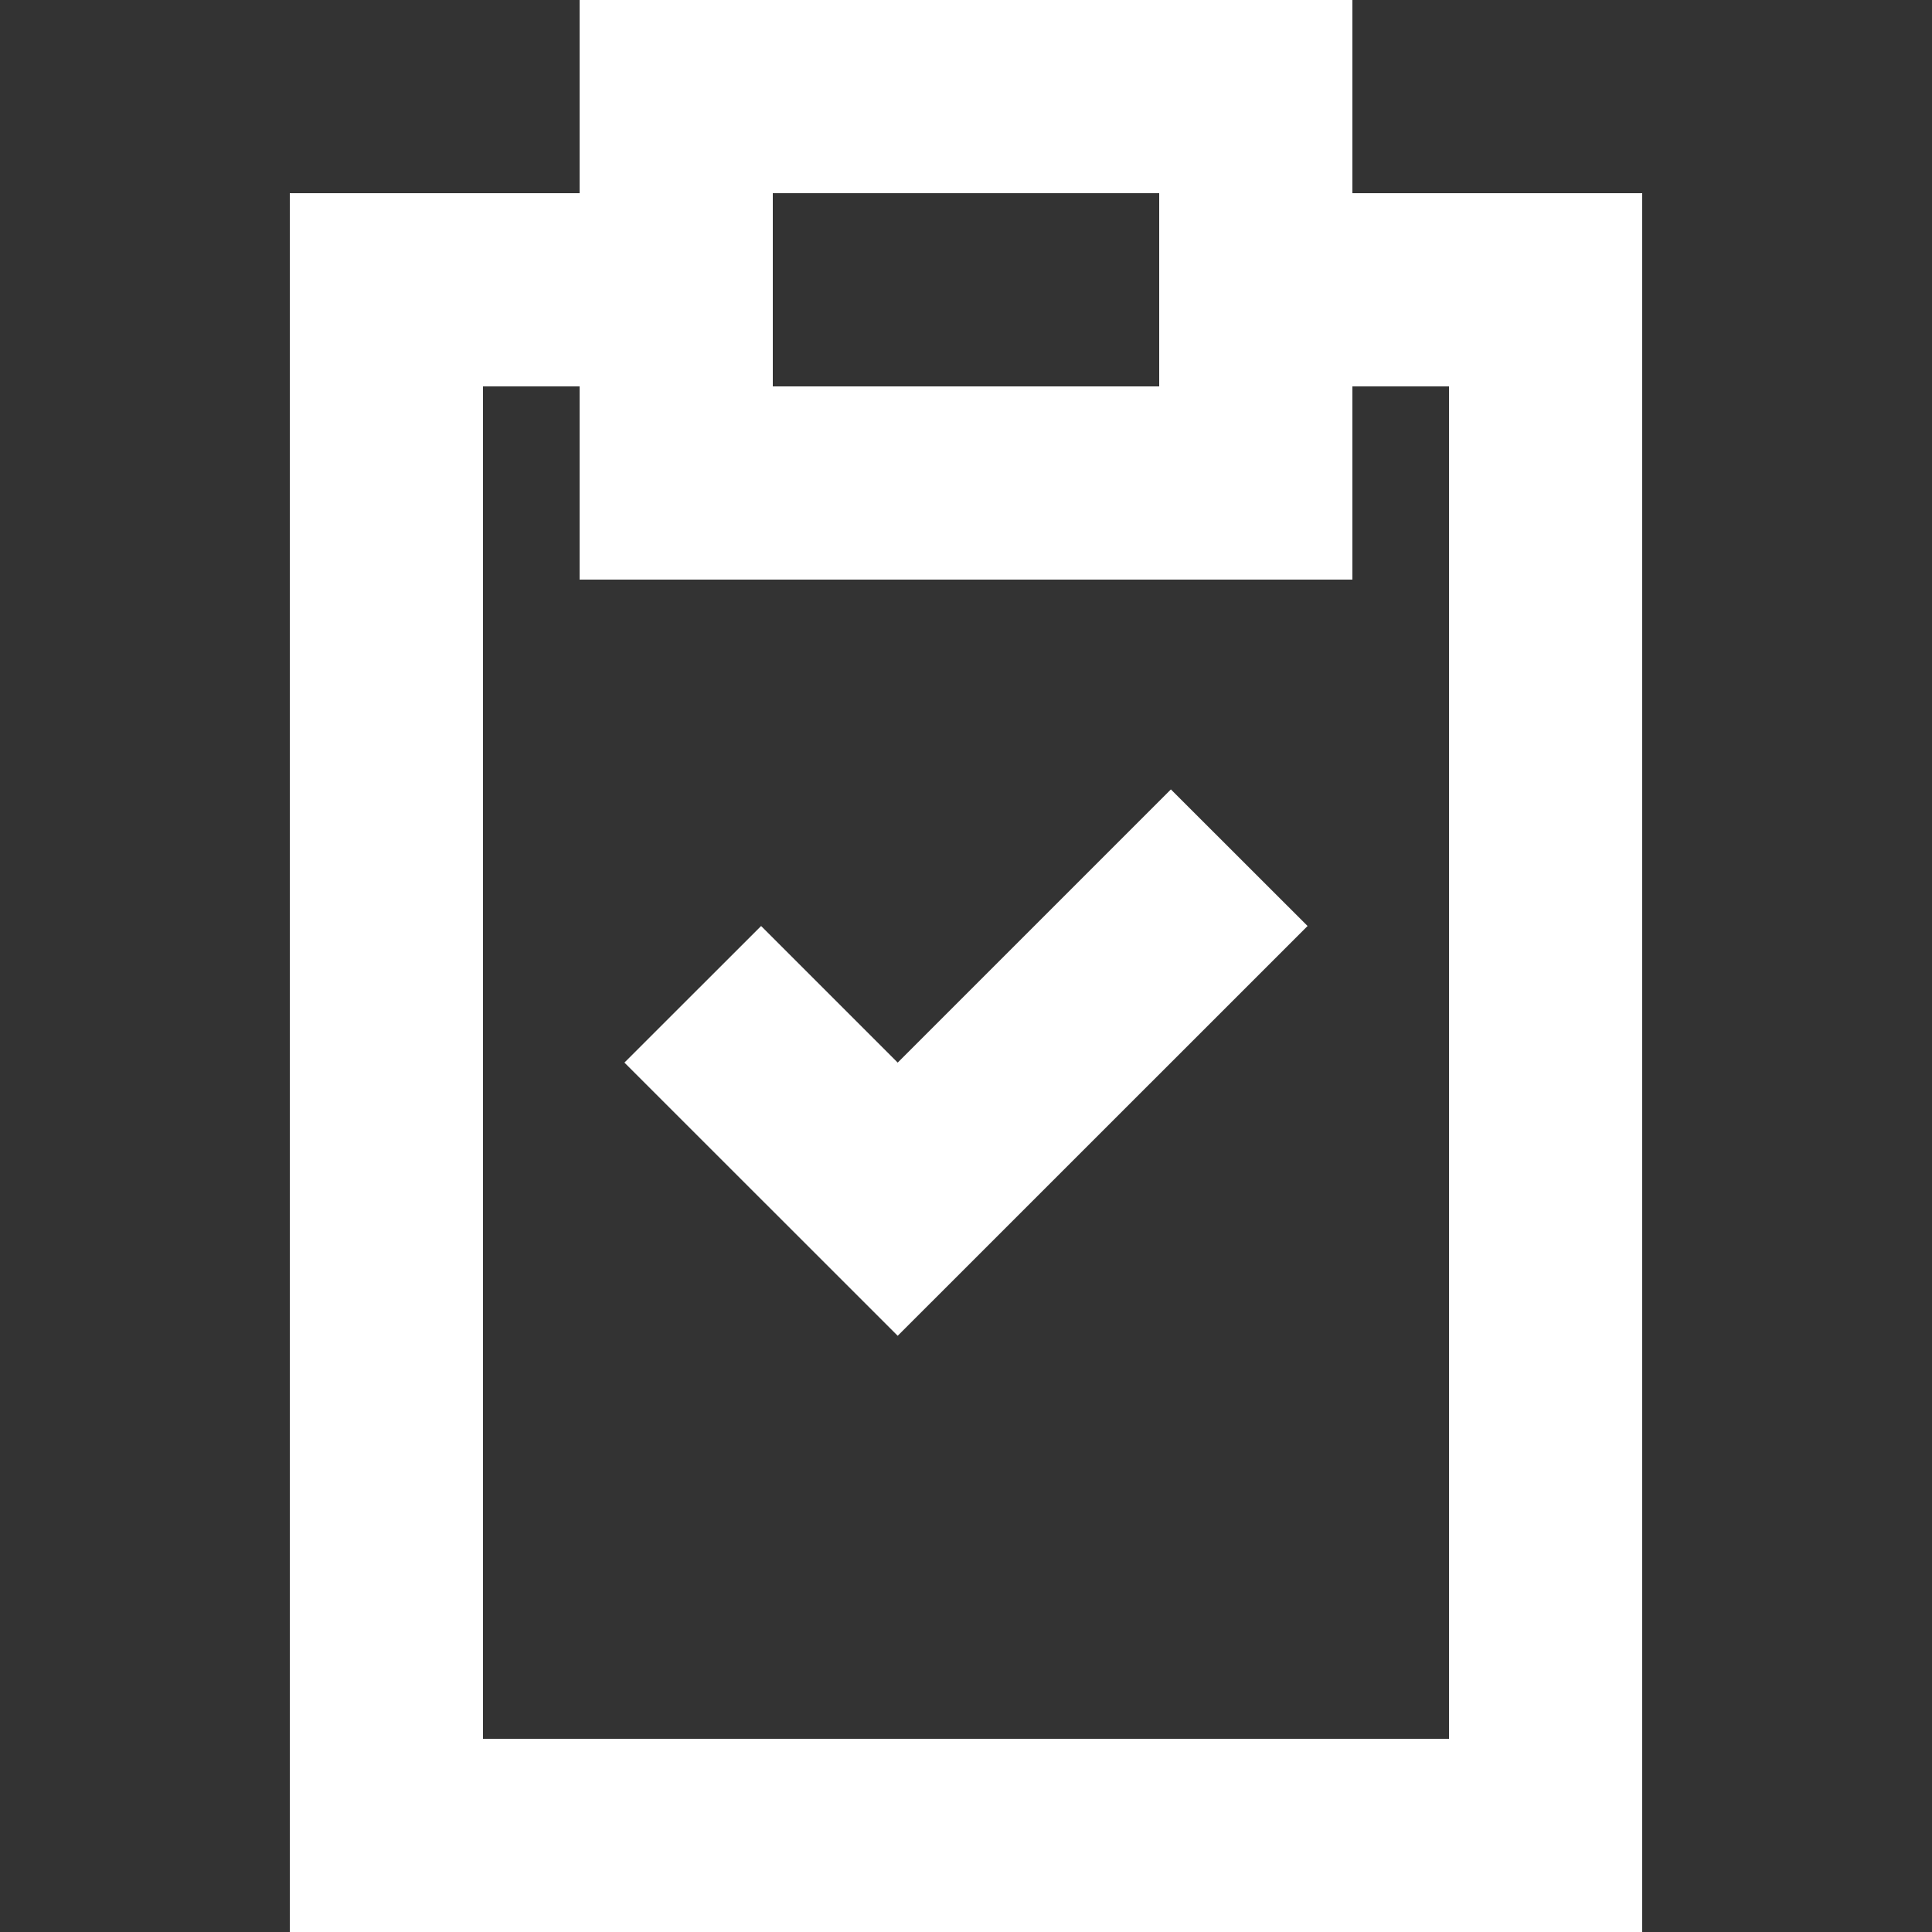 <?xml version="1.0" encoding="UTF-8" standalone="no"?>
<!-- Uploaded to: SVG Repo, www.svgrepo.com, Generator: SVG Repo Mixer Tools -->
<svg width="800px" height="800px" viewBox="-3 0 20 20" version="1.1" xmlns="http://www.w3.org/2000/svg" xmlns:xlink="http://www.w3.org/1999/xlink">
    
    <rect x="-3" y="0" width="20" height="20" fill="#333333" stroke="none"/>
    
    <title>fileboard_done [#1583]</title>
    <desc>Created with Sketch.</desc>
    <defs>

</defs>
    <g id="Page-1" stroke="none" stroke-width="1" fill="none" fill-rule="evenodd">
        <g id="Dribbble-Light-Preview" transform="translate(-383, -1959)" fill="white">
            <g id="icons" transform="translate(56, 160)">
                <path d="M339,1803 L338,1803 L338,1805 L330,1805 L330,1803 L329,1803 L329,1817 L339,1817 L339,1803 Z M332,1803 L336,1803 L336,1801 L332,1801 L332,1803 Z M341,1801 L341,1819 L327,1819 L327,1801 L330,1801 L330,1799 L338,1799 L338,1801 L341,1801 Z M336.121,1807.172 L337.536,1808.586 L333.293,1812.828 C331.85,1811.385 332.322,1811.858 330.464,1810 L331.879,1808.586 L333.293,1810 L336.121,1807.172 Z" id="fileboard_done-[#1583]">

</path>
            </g>
        </g>
    </g>
</svg>